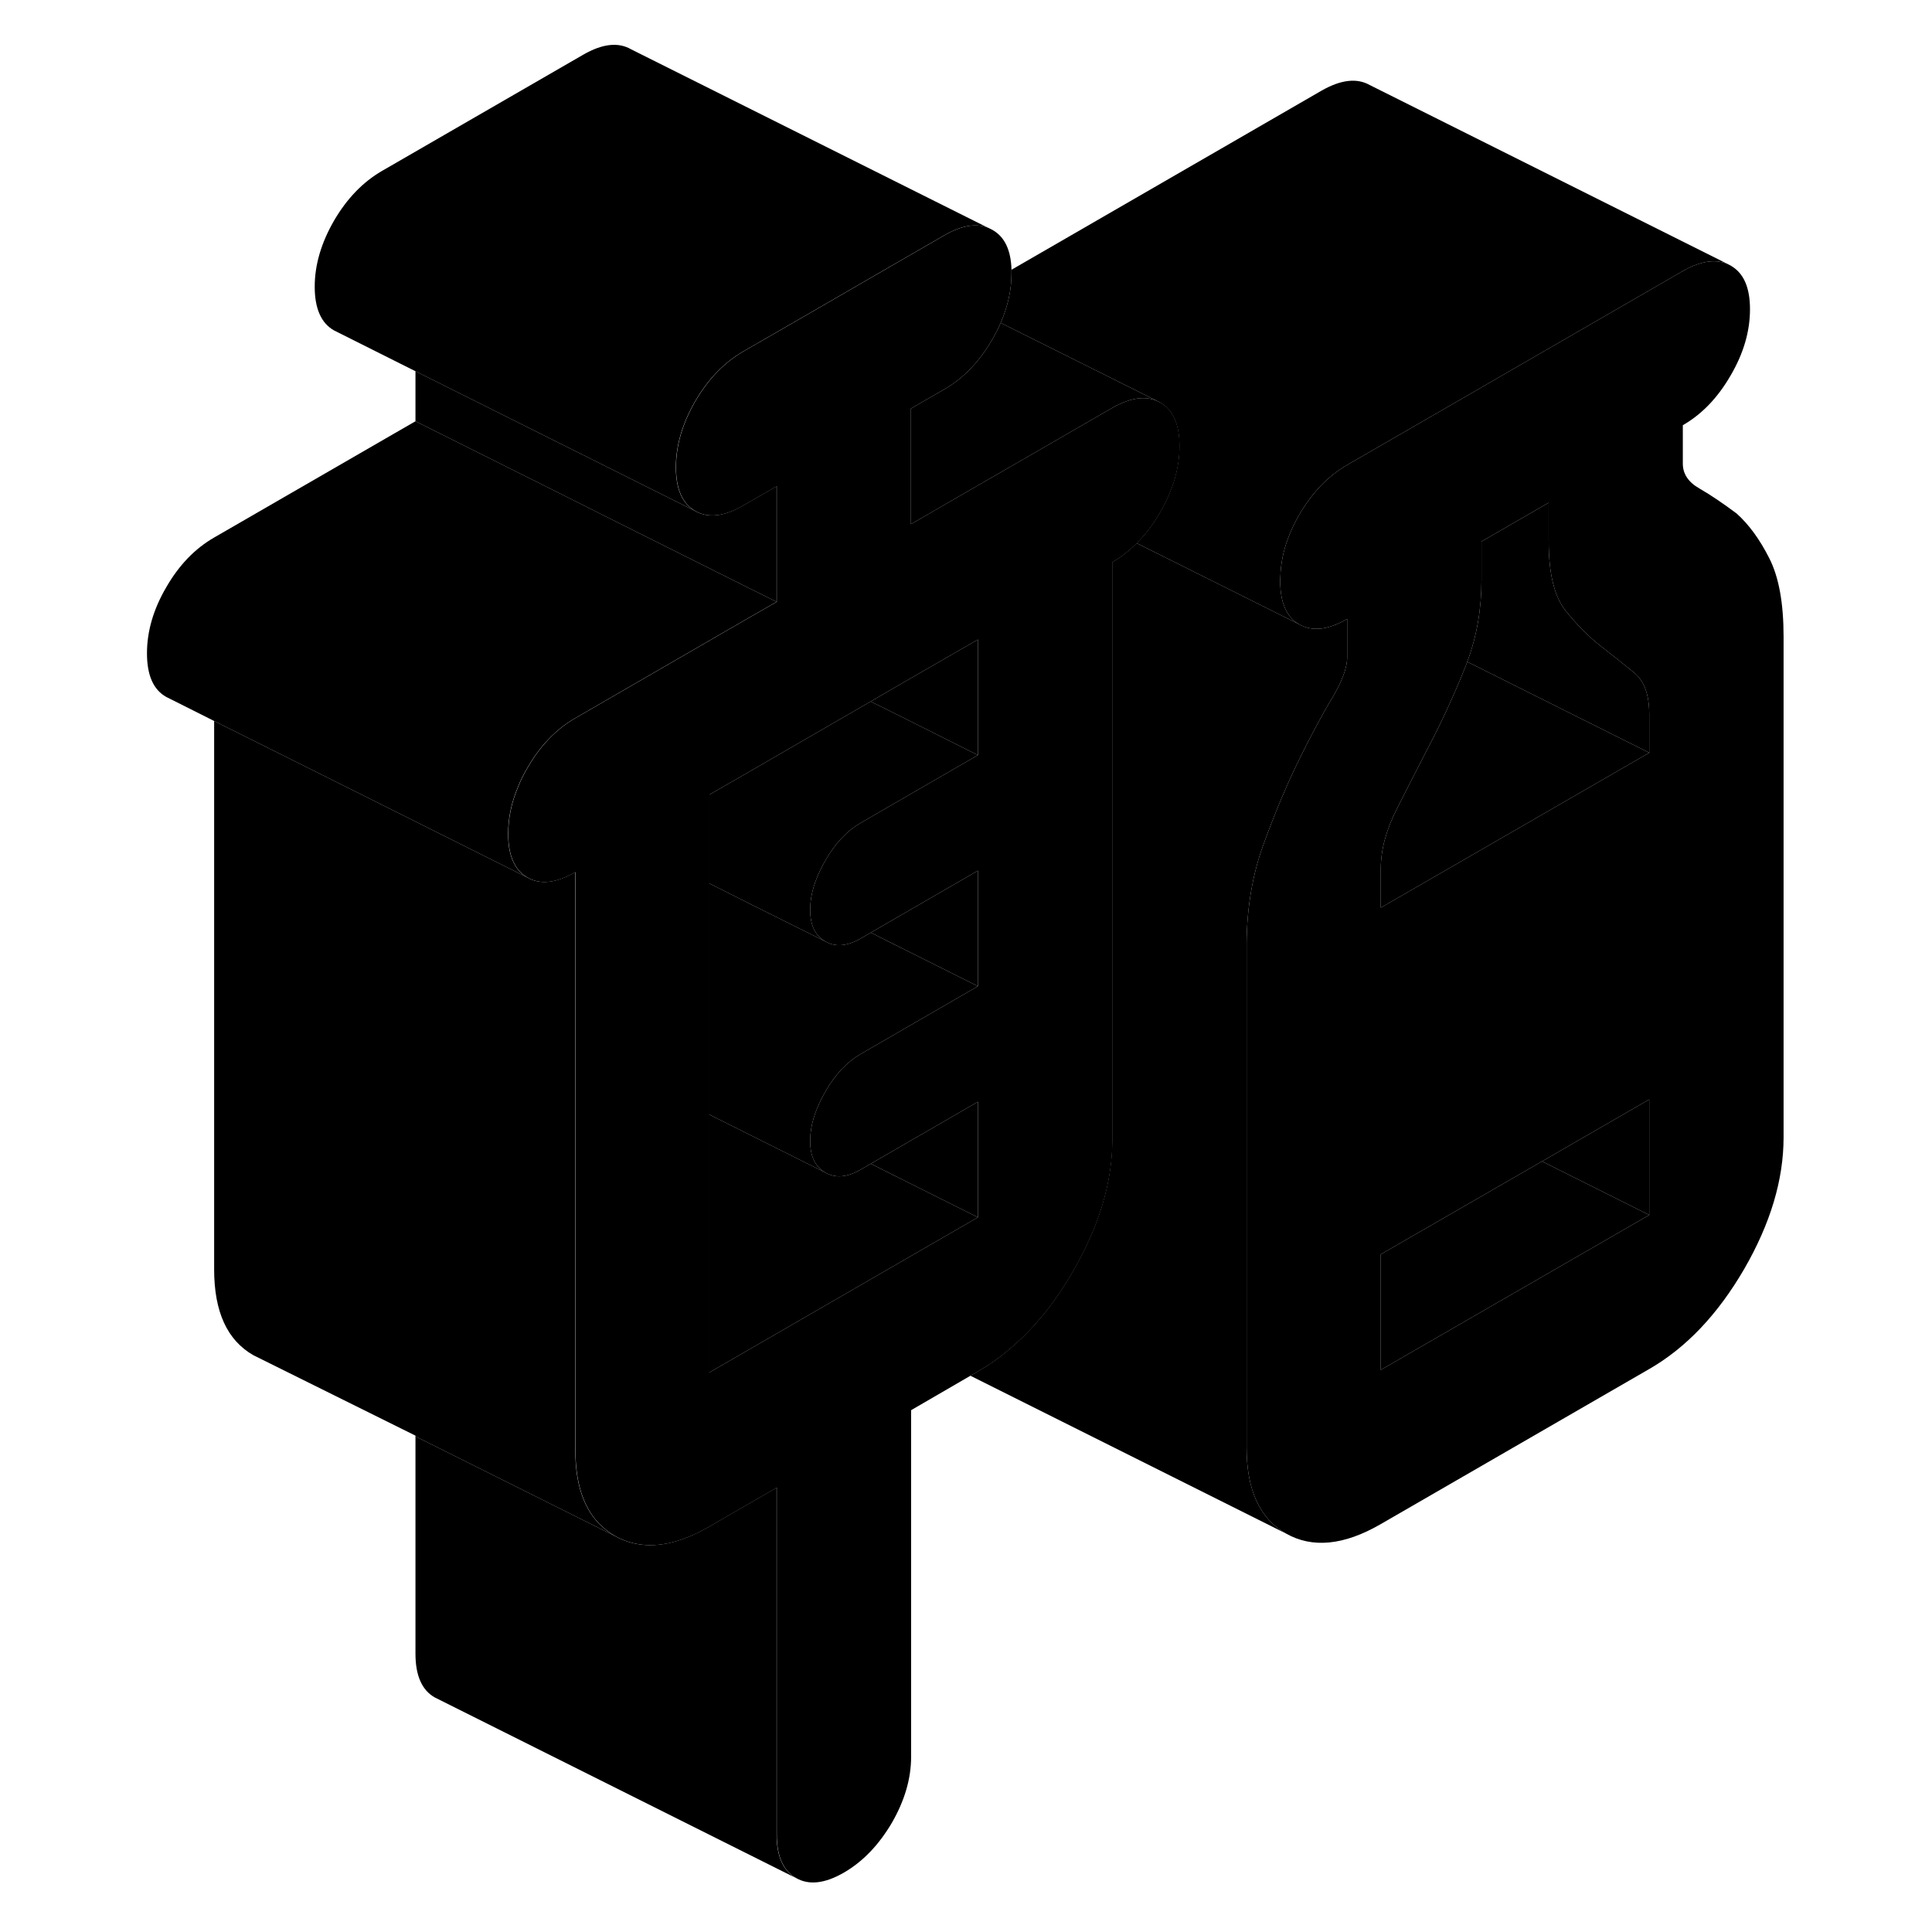 <svg width="24" height="24" viewBox="0 0 95 107" class="pr-icon-iso-duotone-secondary" xmlns="http://www.w3.org/2000/svg" stroke-width="1px" stroke-linecap="round" stroke-linejoin="round">
    <path d="M37.01 26.93V33.33L35.6 32.63L28.16 28.91L24.93 27.29L17.01 23.33V20.56L27.5 25.8L28.16 26.13L32.5 28.3C33.21 28.71 34.1 28.61 35.15 28L35.6 27.74L37.01 26.93Z" class="pr-icon-iso-duotone-primary-stroke" stroke-linejoin="round"/>
    <path d="M91.99 30.92C91.46 29.87 90.86 29.05 90.18 28.44C89.43 27.88 88.75 27.42 88.13 27.06C87.51 26.71 87.2 26.25 87.2 25.68V23.55C88.26 22.94 89.14 22.02 89.85 20.79C90.57 19.56 90.92 18.34 90.92 17.13C90.92 15.92 90.57 15.12 89.85 14.71C89.14 14.31 88.26 14.41 87.2 15.01L72.68 23.4L68.61 25.75C67.56 26.36 66.68 27.27 65.96 28.5C65.71 28.93 65.5 29.37 65.34 29.8C65.07 30.52 64.93 31.23 64.91 31.94C64.9 32.01 64.9 32.09 64.9 32.16C64.9 33.37 65.25 34.18 65.96 34.58C66.68 34.99 67.56 34.89 68.61 34.28V36.41C68.61 36.98 68.33 37.73 67.78 38.66C67.22 39.58 66.6 40.74 65.92 42.13C65.24 43.52 64.59 45.07 63.97 46.78C63.37 48.43 63.06 50.24 63.04 52.22V80.17C63.04 82.51 63.76 84.1 65.22 84.93C66.68 85.76 68.43 85.59 70.47 84.41L85.34 75.82C87.39 74.64 89.14 72.79 90.6 70.28C92.05 67.77 92.78 65.34 92.78 62.99V35.26C92.78 33.41 92.52 31.96 91.99 30.92ZM85.34 67.29L70.47 75.87V69.47L79.4 64.32L85.34 60.89V67.29ZM85.34 41.69L72.78 48.94L70.47 50.27V48.14C70.47 47.07 70.77 45.96 71.36 44.8C71.8 43.92 72.28 43 72.78 42.02C72.94 41.71 73.1 41.4 73.26 41.09C73.94 39.77 74.58 38.37 75.17 36.9C75.2 36.82 75.23 36.73 75.26 36.65C75.79 35.24 76.05 33.73 76.05 32.12V29.99L79.77 27.84V29.97C79.77 31.75 80.08 33.03 80.7 33.81C81.32 34.59 81.97 35.25 82.65 35.78C83.33 36.31 83.95 36.8 84.51 37.26C85.07 37.72 85.34 38.49 85.34 39.55V41.69Z" class="pr-icon-iso-duotone-primary-stroke" stroke-linejoin="round"/>
    <path d="M85.34 67.29L70.47 75.87V69.47L79.4 64.32L85.34 67.29Z" class="pr-icon-iso-duotone-primary-stroke" stroke-linejoin="round"/>
    <path d="M85.34 60.89V67.29L79.4 64.32L85.34 60.89Z" class="pr-icon-iso-duotone-primary-stroke" stroke-linejoin="round"/>
    <path d="M85.34 41.69L72.78 48.94L70.47 50.27V48.14C70.47 47.07 70.77 45.96 71.36 44.8C71.8 43.92 72.28 43 72.78 42.02C72.94 41.71 73.1 41.4 73.26 41.09C73.94 39.77 74.58 38.37 75.17 36.9C75.2 36.82 75.23 36.73 75.26 36.65L85.34 41.69Z" class="pr-icon-iso-duotone-primary-stroke" stroke-linejoin="round"/>
    <path d="M85.34 39.55V41.69L75.26 36.65C75.79 35.24 76.05 33.73 76.05 32.12V29.99L79.77 27.84V29.97C79.77 31.75 80.08 33.03 80.7 33.81C81.32 34.59 81.97 35.25 82.65 35.78C83.33 36.31 83.95 36.8 84.51 37.26C85.07 37.72 85.34 38.49 85.34 39.55Z" class="pr-icon-iso-duotone-primary-stroke" stroke-linejoin="round"/>
    <path d="M48.16 41.82L43.04 44.78L41.66 45.58C40.91 46.01 40.26 46.7 39.71 47.66C39.24 48.48 38.96 49.25 38.89 49.99C38.88 50.12 38.87 50.26 38.87 50.39C38.87 51.24 39.15 51.83 39.71 52.14L35.6 50.09L33.29 48.93V44.01L35.6 42.68L42.22 38.85L43.29 39.38L48.16 41.82Z" class="pr-icon-iso-duotone-primary-stroke" stroke-linejoin="round"/>
    <path d="M48.16 35.42V41.82L43.29 39.38L42.22 38.85L43.56 38.07L48.16 35.42Z" class="pr-icon-iso-duotone-primary-stroke" stroke-linejoin="round"/>
    <path d="M38.08 104.01L18.08 94.01C17.37 93.61 17.01 92.8 17.01 91.59V79.55L28.04 85.06C28.34 85.23 28.65 85.36 28.97 85.44C30.23 85.78 31.67 85.48 33.29 84.54L37.01 82.39V101.59C37.01 102.8 37.37 103.61 38.08 104.01Z" class="pr-icon-iso-duotone-primary-stroke" stroke-linejoin="round"/>
    <path d="M17.01 79.55V79.51L8.04 75.06C6.58 74.23 5.86 72.65 5.86 70.3V39.93L13.29 43.64L22.17 48.08L23.21 48.6C23.92 49.01 24.8 48.91 25.86 48.3V80.3C25.86 82.4 26.44 83.88 27.6 84.76H27.61C27.75 84.88 27.89 84.97 28.04 85.06L17.01 79.55Z" class="pr-icon-iso-duotone-primary-stroke" stroke-linejoin="round"/>
    <path d="M37.01 33.33L35.6 34.14L34.3 34.89L28.16 38.44L25.86 39.77C24.8 40.38 23.92 41.29 23.21 42.52C22.99 42.89 22.81 43.25 22.67 43.62C22.31 44.48 22.14 45.33 22.14 46.18C22.14 46.89 22.26 47.46 22.51 47.89C22.68 48.2 22.91 48.43 23.21 48.6L22.17 48.08L13.29 43.64L5.86 39.93L3.43 38.71L3.21 38.6C2.49 38.2 2.14 37.39 2.14 36.18C2.14 34.97 2.49 33.75 3.21 32.52C3.92 31.29 4.8 30.38 5.86 29.77L17.01 23.33L24.93 27.29L28.16 28.91L35.6 32.63L37.01 33.33Z" class="pr-icon-iso-duotone-primary-stroke" stroke-linejoin="round"/>
    <path d="M89.85 14.71C89.14 14.31 88.26 14.41 87.2 15.01L72.68 23.4L68.61 25.75C67.56 26.36 66.68 27.27 65.96 28.5C65.71 28.93 65.5 29.37 65.34 29.8C65.07 30.52 64.93 31.23 64.91 31.94C64.9 32.01 64.9 32.09 64.9 32.16C64.9 33.37 65.25 34.18 65.96 34.58L62.94 33.07L56.95 30.08C57.44 29.6 57.87 29.03 58.25 28.37C58.96 27.14 59.32 25.92 59.32 24.71C59.32 23.5 58.96 22.7 58.25 22.29L56.05 21.19L49.42 17.88C49.82 16.96 50.02 16.05 50.02 15.15C50.02 15.08 50.02 15.01 50.02 14.94L67.21 5.01C68.27 4.41 69.15 4.31 69.86 4.71L89.86 14.71H89.85Z" class="pr-icon-iso-duotone-primary-stroke" stroke-linejoin="round"/>
    <path d="M58.25 22.29C57.64 21.95 56.91 21.97 56.05 22.36C55.9 22.42 55.75 22.5 55.6 22.59L49.28 26.24L48.6 26.63L44.45 29.03V22.63L44.91 22.36L46.3 21.56C47.36 20.95 48.24 20.03 48.95 18.81C49.13 18.5 49.29 18.19 49.42 17.88C49.82 16.96 50.02 16.05 50.02 15.15C50.02 15.08 50.02 15.01 50.02 14.94C49.99 13.85 49.64 13.11 48.96 12.73L48.74 12.62C48.07 12.35 47.26 12.48 46.31 13.03L43.26 14.79L38.75 17.4L35.16 19.47C34.11 20.08 33.22 21 32.51 22.22C31.8 23.45 31.44 24.67 31.44 25.88C31.44 27.09 31.8 27.9 32.51 28.3C33.22 28.71 34.11 28.61 35.16 28L35.61 27.74L37.02 26.93V33.33L35.61 34.14L34.31 34.89L28.17 38.44L25.87 39.77C24.81 40.38 23.93 41.29 23.22 42.52C23 42.89 22.82 43.25 22.68 43.62C22.32 44.48 22.15 45.33 22.15 46.18C22.15 46.89 22.27 47.46 22.52 47.89C22.69 48.2 22.92 48.43 23.22 48.6C23.93 49.01 24.81 48.91 25.87 48.3V80.3C25.87 82.4 26.45 83.88 27.61 84.76H27.62C27.76 84.88 27.9 84.97 28.05 85.06C28.35 85.23 28.66 85.36 28.98 85.44C30.24 85.78 31.68 85.48 33.3 84.54L37.02 82.39V101.59C37.02 102.8 37.38 103.61 38.09 104.01C38.8 104.42 39.68 104.32 40.74 103.71C41.79 103.1 42.67 102.18 43.39 100.96C44.1 99.73 44.46 98.51 44.46 97.3V78.1L47.75 76.19L48.17 75.95C48.78 75.6 49.37 75.19 49.92 74.71C51.24 73.61 52.41 72.18 53.43 70.41C54.88 67.9 55.61 65.47 55.61 63.13V31.13C56.1 30.85 56.55 30.5 56.96 30.08C57.45 29.6 57.88 29.03 58.26 28.37C58.97 27.14 59.33 25.92 59.33 24.71C59.33 23.5 58.97 22.7 58.26 22.29H58.25ZM48.16 41.82L43.04 44.78L41.66 45.58C40.91 46.01 40.26 46.7 39.71 47.66C39.24 48.48 38.96 49.25 38.89 49.99C38.88 50.12 38.87 50.26 38.87 50.39C38.87 51.24 39.15 51.83 39.71 52.14C40.26 52.46 40.91 52.41 41.66 51.98L42.23 51.65L43.04 51.18L48.16 48.22V54.62L43.04 57.58L41.66 58.38C40.91 58.81 40.26 59.5 39.71 60.46C39.24 61.28 38.96 62.05 38.89 62.79C38.88 62.92 38.87 63.06 38.87 63.19C38.87 64.04 39.15 64.63 39.71 64.94C40.26 65.26 40.91 65.21 41.66 64.78L42.23 64.45L43.04 63.98L48.16 61.02V67.42L43.05 70.37L33.29 76.01V44.01L35.6 42.68L42.22 38.85L43.56 38.07L48.16 35.42V41.82Z" class="pr-icon-iso-duotone-primary-stroke" stroke-linejoin="round"/>
    <path d="M48.16 67.42L43.05 70.37L33.29 76.01V61.73L39.71 64.94C40.26 65.26 40.91 65.21 41.66 64.78L42.23 64.45L43.04 64.86L48.16 67.42Z" class="pr-icon-iso-duotone-primary-stroke" stroke-linejoin="round"/>
    <path d="M48.16 61.02V67.42L43.04 64.86L42.23 64.45L43.04 63.98L48.16 61.02Z" class="pr-icon-iso-duotone-primary-stroke" stroke-linejoin="round"/>
    <path d="M48.16 54.62L43.04 57.58L41.66 58.38C40.91 58.81 40.26 59.5 39.71 60.46C39.24 61.28 38.96 62.05 38.89 62.79C38.88 62.92 38.87 63.06 38.87 63.19C38.87 64.04 39.15 64.63 39.71 64.94L33.29 61.73V48.93L35.6 50.09L39.71 52.14C40.26 52.46 40.91 52.41 41.66 51.98L42.23 51.65L43.04 52.06L48.16 54.62Z" class="pr-icon-iso-duotone-primary-stroke" stroke-linejoin="round"/>
    <path d="M48.16 48.22V54.62L43.04 52.06L42.23 51.65L43.04 51.18L48.16 48.22Z" class="pr-icon-iso-duotone-primary-stroke" stroke-linejoin="round"/>
    <path d="M48.73 12.62C48.06 12.35 47.25 12.48 46.3 13.03L43.25 14.79L38.74 17.4L35.15 19.47C34.1 20.08 33.21 21 32.5 22.22C31.79 23.45 31.43 24.67 31.43 25.88C31.43 27.09 31.79 27.9 32.5 28.3L28.16 26.13L27.5 25.8L17.01 20.56L12.72 18.41L12.5 18.3C11.79 17.9 11.43 17.09 11.43 15.88C11.43 14.67 11.79 13.45 12.5 12.22C13.21 11 14.1 10.08 15.15 9.47L26.3 3.03C27.36 2.42 28.24 2.32 28.95 2.73L48.73 12.62Z" class="pr-icon-iso-duotone-primary-stroke" stroke-linejoin="round"/>
    <path d="M68.61 34.28V36.41C68.61 36.98 68.33 37.73 67.78 38.66C67.22 39.58 66.6 40.74 65.92 42.13C65.24 43.52 64.59 45.07 63.97 46.78C63.37 48.43 63.06 50.24 63.04 52.22V80.17C63.04 82.51 63.76 84.1 65.22 84.93L47.74 76.19L48.16 75.95C48.77 75.6 49.36 75.19 49.91 74.71C51.23 73.61 52.4 72.18 53.42 70.41C54.87 67.9 55.6 65.47 55.6 63.13V31.13C56.09 30.85 56.54 30.5 56.95 30.08L62.94 33.07L65.96 34.58C66.68 34.99 67.56 34.89 68.61 34.28Z" class="pr-icon-iso-duotone-primary-stroke" stroke-linejoin="round"/>
    <path d="M58.25 22.29C57.64 21.95 56.91 21.97 56.05 22.36C55.9 22.42 55.75 22.5 55.6 22.59L49.28 26.24L48.6 26.63L44.45 29.03V22.63L44.91 22.36L46.3 21.56C47.36 20.95 48.24 20.03 48.95 18.81C49.13 18.5 49.29 18.19 49.42 17.88L56.05 21.19L58.25 22.29Z" class="pr-icon-iso-duotone-primary-stroke" stroke-linejoin="round"/>
    <path d="M17.01 79.55L8.04 75.06" class="pr-icon-iso-duotone-primary-stroke" stroke-linejoin="round"/>
</svg>